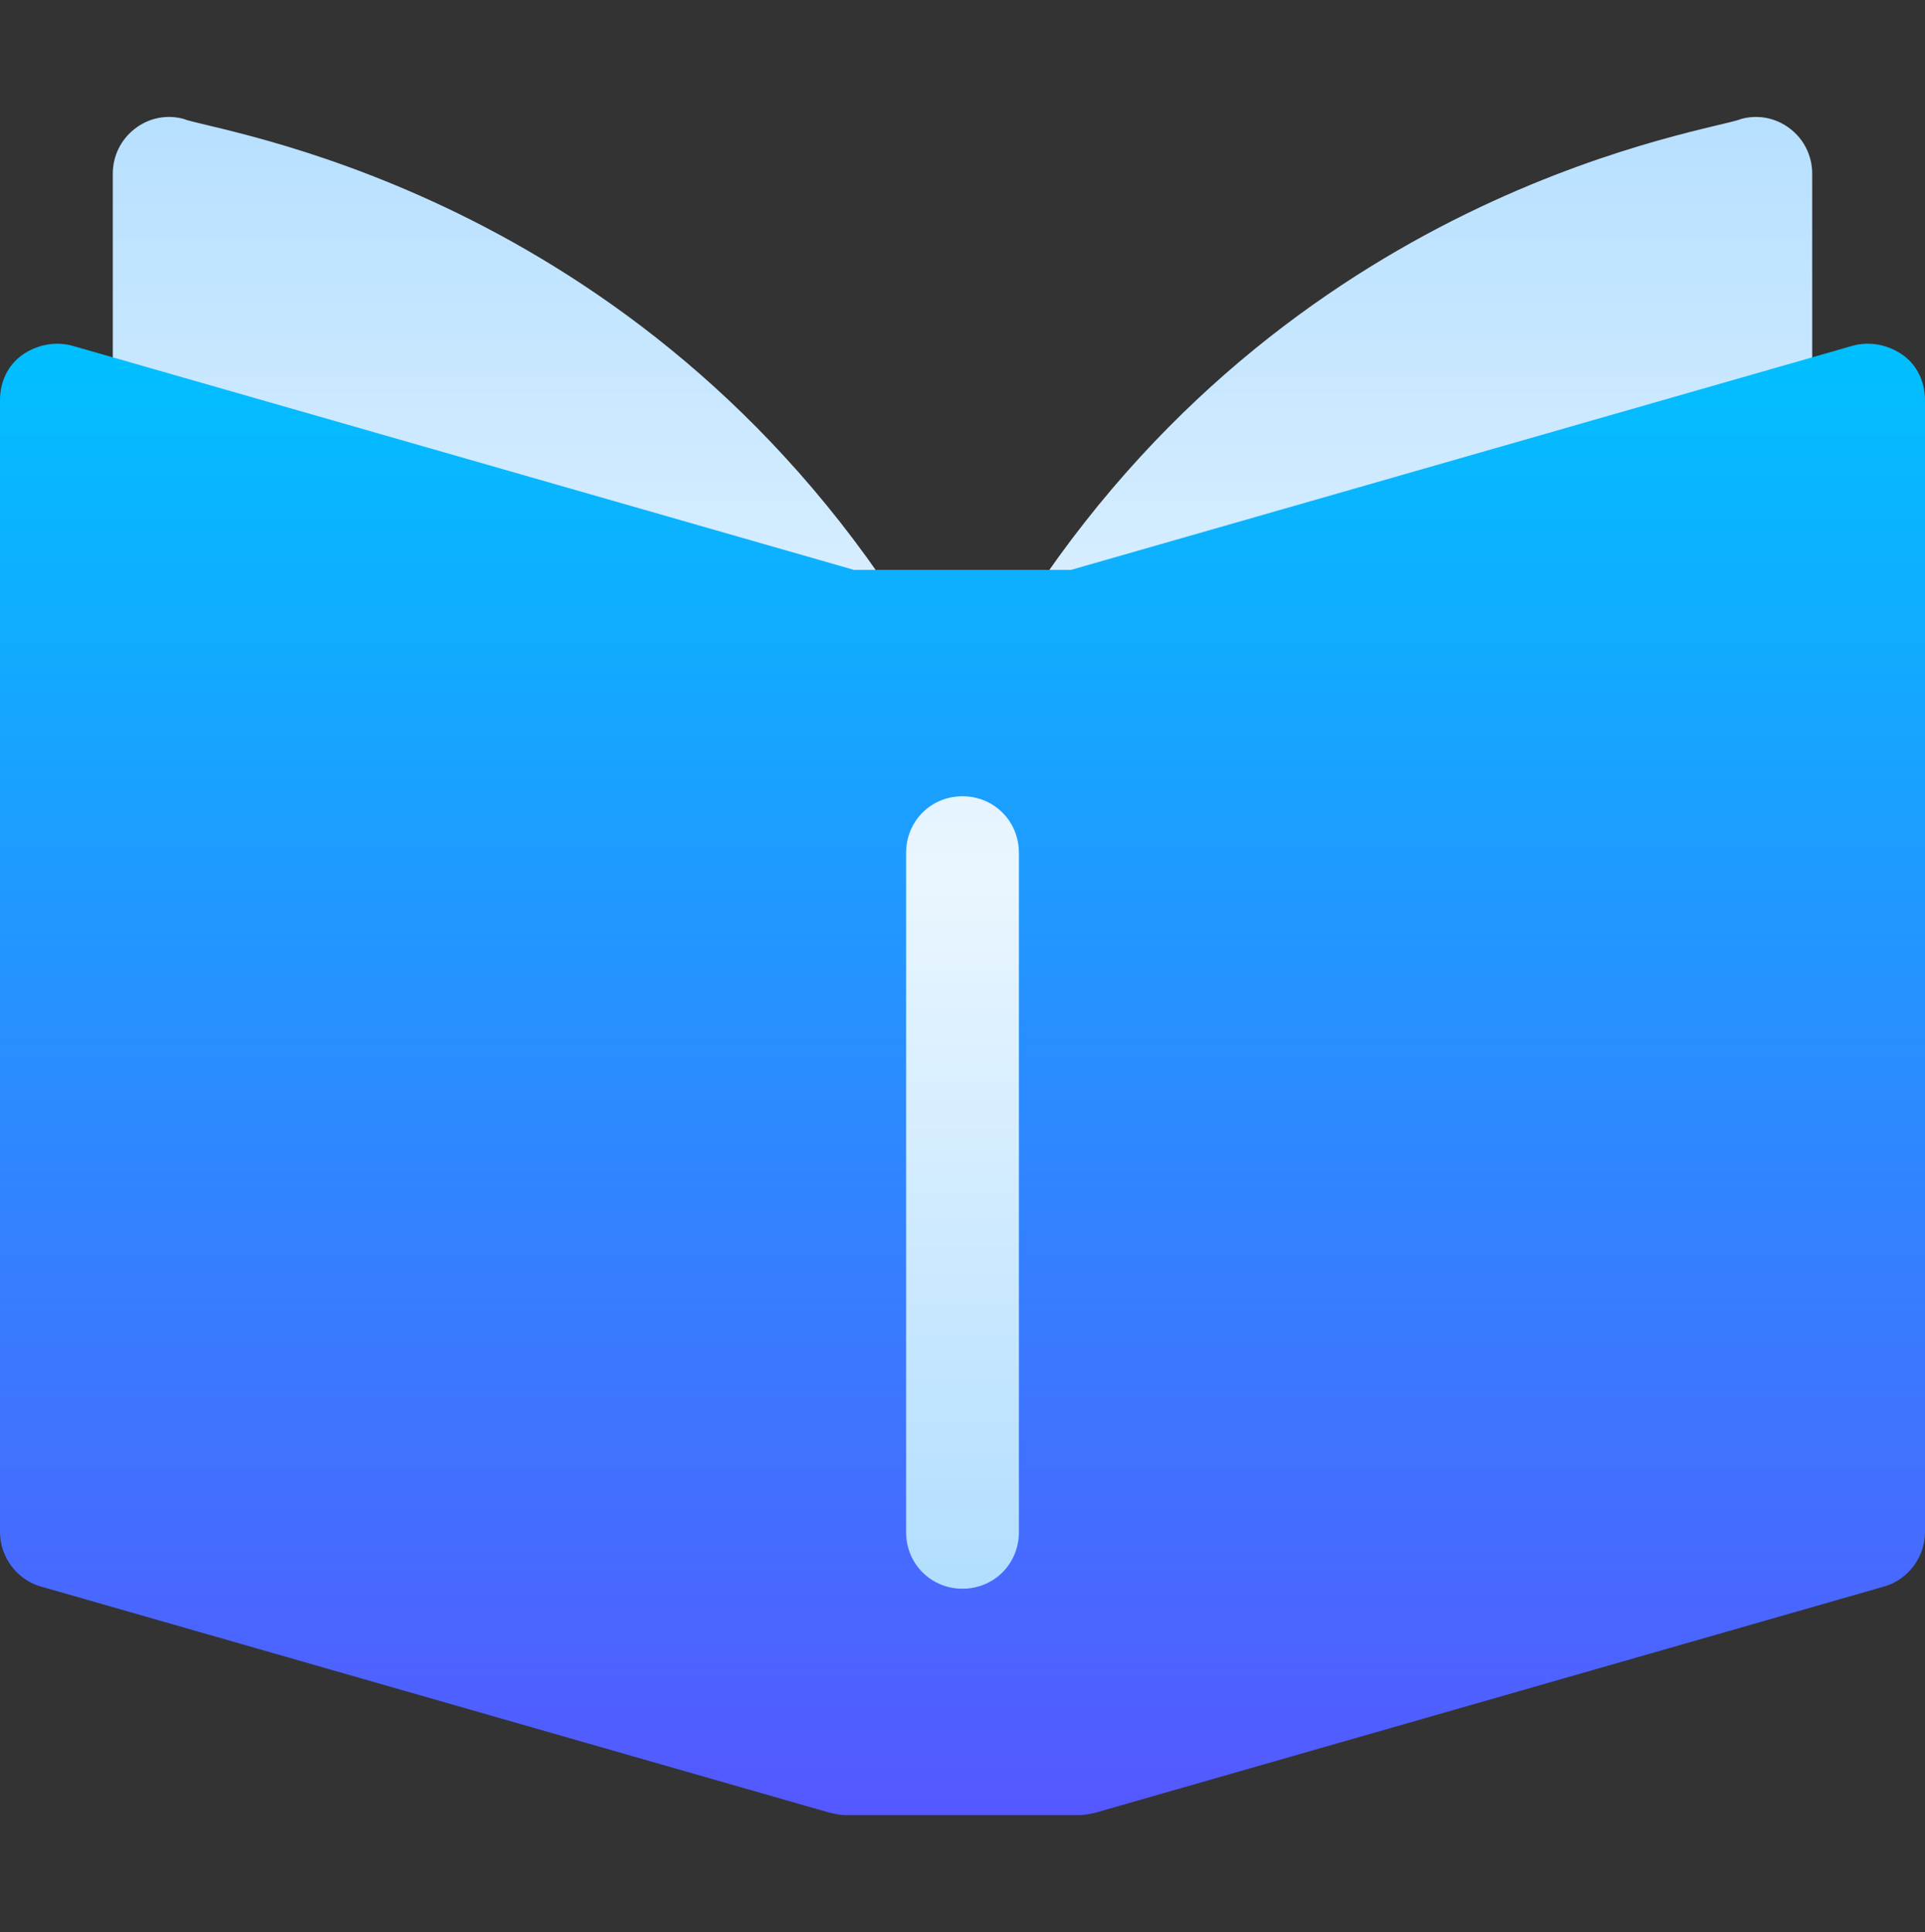<svg width="275" height="276" viewBox="0 0 275 276" fill="none" xmlns="http://www.w3.org/2000/svg">
  <rect x="0" y="0" width="275" height="276" fill="#333333" stroke="none"/>
  <g clip-path="url(#clip0_3:3)">
    <path d="M137.5 105.662C128.468 105.662 121.387 112.769 121.387 121.834V218.865C121.387 227.93 128.468 235.037 137.5 235.037C146.532 235.037 153.613 227.93 153.613 218.865V121.834C153.613 112.769 146.532 105.662 137.5 105.662ZM255.755 18.406C253.788 16.874 251.223 16.322 248.8 16.977C244.948 18.678 186.467 26.409 147.447 84.997C145.575 87.816 145.653 91.512 147.636 94.252C149.611 96.972 153.077 98.198 156.354 97.268L253.033 69.615C256.495 68.62 258.887 65.446 258.887 61.837V24.802C258.887 22.299 257.738 19.938 255.755 18.406ZM127.364 94.251C129.347 91.511 129.426 87.816 127.553 84.997C88.531 26.405 30.089 18.694 26.2 16.977C23.745 16.321 21.196 16.874 19.245 18.406C17.262 19.938 16.113 22.299 16.113 24.802V61.836C16.113 65.445 18.505 68.619 21.967 69.615L118.646 97.268C121.926 98.198 125.39 96.97 127.364 94.251Z" fill="url(#paint0_linear_3:3)" />
    <path d="M271.778 50.677C269.681 49.222 267.104 48.736 264.687 49.383L153.021 81.404H121.979L10.312 49.383C7.895 48.737 5.318 49.222 3.222 50.677C1.129 52.133 0 54.558 0 57.146V218.865C0 222.422 2.418 225.657 5.801 226.627L118.594 258.97C119.398 259.132 120.043 259.294 120.85 259.294H154.15C154.957 259.294 155.602 259.133 156.406 258.97L269.199 226.627C272.582 225.656 275 222.422 275 218.865V57.146C275 54.558 273.871 52.133 271.778 50.677ZM145.557 218.865C145.557 223.392 142.012 226.951 137.5 226.951C132.988 226.951 129.443 223.392 129.443 218.865V121.834C129.443 117.305 132.988 113.748 137.5 113.748C142.012 113.748 145.557 117.305 145.557 121.834V218.865Z" fill="url(#paint1_linear_3:3)" />
  </g>
  <defs>
    <linearGradient id="paint0_linear_3:3" x1="137.5" y1="235.037" x2="137.5" y2="16.706" gradientUnits="userSpaceOnUse">
      <stop stop-color="#ADDCFF" />
      <stop offset="0.503" stop-color="#EAF6FF" />
      <stop offset="1" stop-color="#B7E0FF" />
    </linearGradient>
    <linearGradient id="paint1_linear_3:3" x1="137.5" y1="259.294" x2="137.5" y2="49.102" gradientUnits="userSpaceOnUse">
      <stop stop-color="#5558FF" />
      <stop offset="1" stop-color="#00C0FF" />
    </linearGradient>
    <clipPath id="clip0_3:3">
      <rect width="275" height="276" fill="white" />
    </clipPath>
  </defs>
</svg>
  